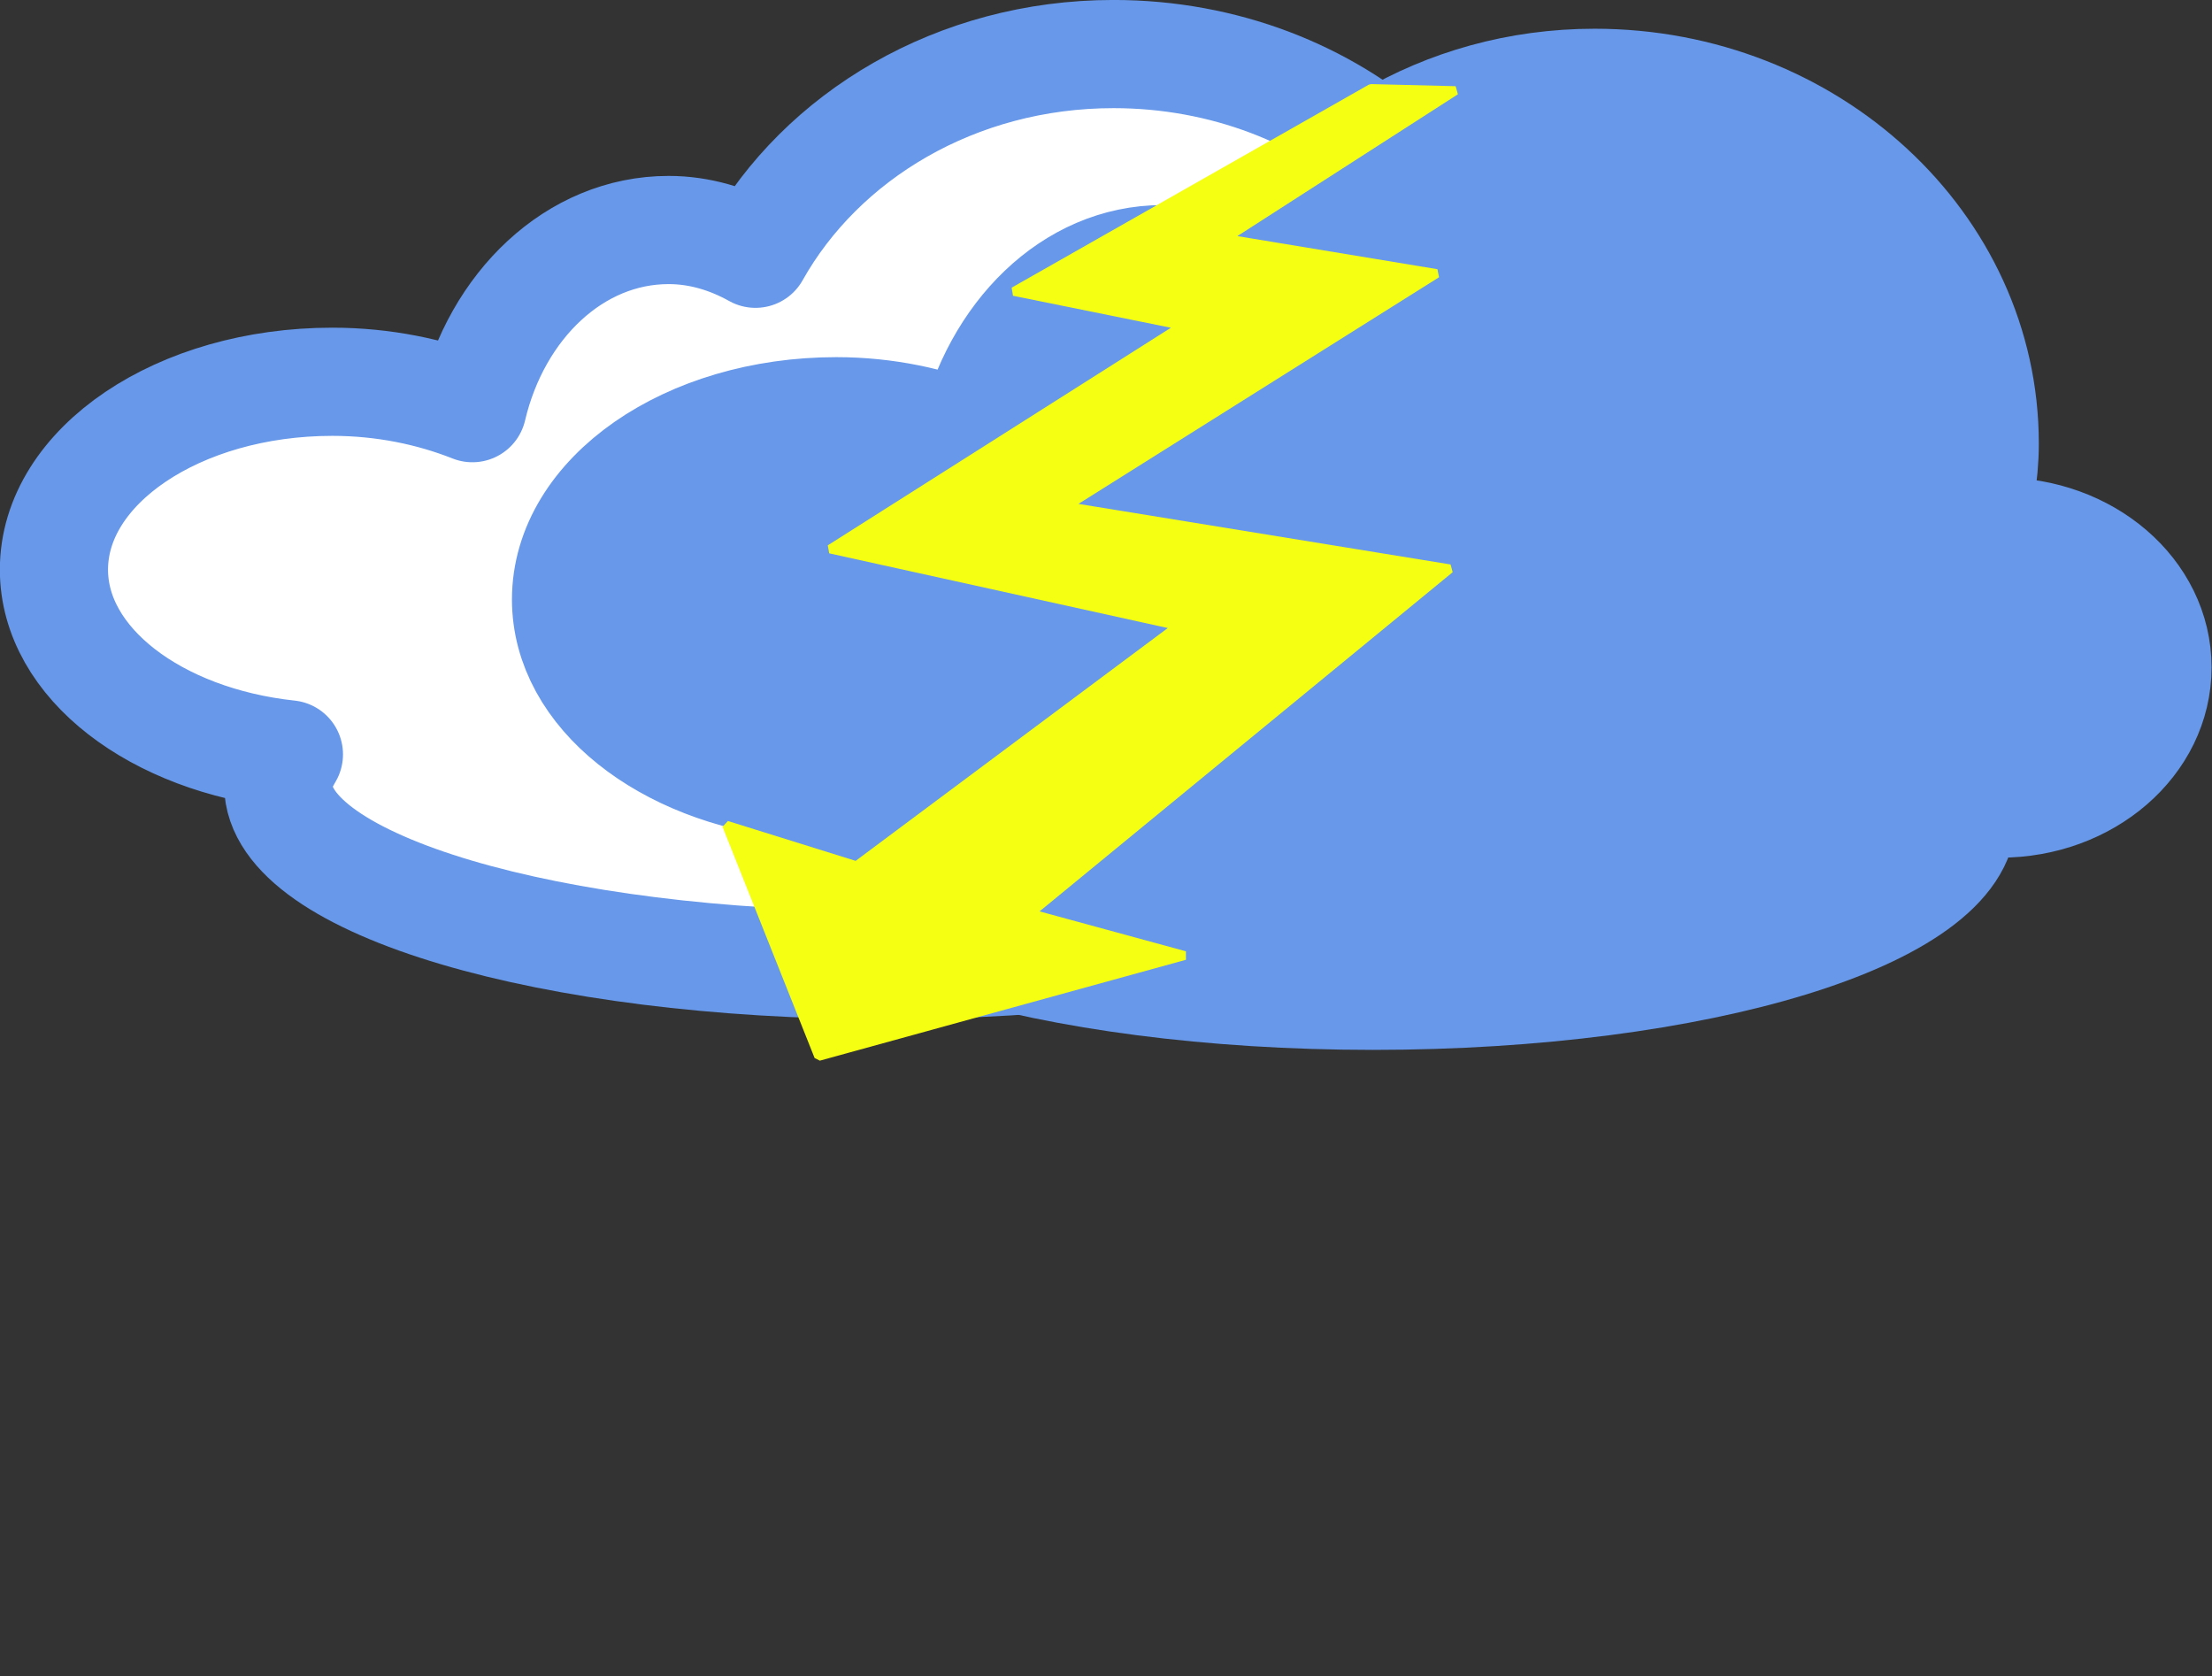 <?xml version="1.0" encoding="utf-8"?>
<!-- Generator: Adobe Illustrator 13.0.0, SVG Export Plug-In . SVG Version: 6.00 Build 14948)  -->
<!DOCTYPE svg PUBLIC "-//W3C//DTD SVG 1.0//EN" "http://www.w3.org/TR/2001/REC-SVG-20010904/DTD/svg10.dtd">
<svg version="1.0"
	 id="svg2605" xmlns:inkscape="http://www.inkscape.org/namespaces/inkscape" xmlns:sodipodi="http://sodipodi.sourceforge.net/DTD/sodipodi-0.dtd" xmlns:svg="http://www.w3.org/2000/svg" xmlns:rdf="http://www.w3.org/1999/02/22-rdf-syntax-ns#" xmlns:cc="http://creativecommons.org/ns#" xmlns:dc="http://purl.org/dc/elements/1.1/" inkscape:output_extension="org.inkscape.output.svg.inkscape" sodipodi:docname="heavy rain and lightening.svg" inkscape:version="0.45+devel" sodipodi:version="0.32"
	 xmlns="http://www.w3.org/2000/svg" xmlns:xlink="http://www.w3.org/1999/xlink" x="0px" y="0px" width="125.822px"
	 height="95.332px" viewBox="0 0 125.822 95.332" enable-background="new 0 0 125.822 95.332" xml:space="preserve">
<rect x="0" y="0" width="125.822" height="95.332" fill="#333333" stroke="none"/>
<sodipodi:namedview  id="base" inkscape:zoom="4.3553529" pagecolor="#ffffff" bordercolor="#666666" inkscape:cx="62.911091" inkscape:cy="47.666153" borderopacity="1.0" gridtolerance="10000" guidetolerance="10" objecttolerance="10" showgrid="false" inkscape:pageshadow="2" inkscape:pageopacity="0.0" inkscape:current-layer="layer1" inkscape:window-width="640" inkscape:window-height="649" inkscape:window-x="20" inkscape:window-y="20" inkscape:document-units="px">
	</sodipodi:namedview>
<g id="g13563" transform="translate(-366.467,-56.433)">
	<path id="path11037" sodipodi:nodetypes="cszsssssscssssscsc" display="none" fill="#FFFFFF" d="M480.042,91.219
		c-1.296,0.014,0.514-0.478-2.789-0.408c-1.495,0.032-3.754,0.635-5.652,1.267c-1.947,0.647-5.302,1.928-7.546,2.495
		c-4.598,1.16-2.067,0.609-8.933,1.694c-7.115,1.125-8.719,1.271-10.303,1.198c-1.517-0.068-5.268,0.395-8.793-0.077
		c-3.16-0.424-4.371-0.106-5.102,0.398s-1.159,1.42-1.117,2.387s0.547,1.83,1.318,2.252c0.719,0.435,1.814,1.108,3.639,1.721
		c4.646,1.56,11.484,2.633,19.071,2.633s14.425-1.073,19.071-2.633c1.941-0.652,3.166-1.375,3.924-1.854
		c0.648-0.405,1.09-1.133,1.189-1.962c0.213-1.833,1.323-3.346,2.877-3.924c1.18-0.359,1.916-1.684,1.691-3.04
		C482.365,92.009,481.263,91.138,480.042,91.219z"/>
	<g id="g11039" transform="matrix(0.916,0,0,0.916,324.664,36.882)">
		
			<path id="path11041" fill="#FFFFFF" stroke="#6798E9" stroke-width="6.717" stroke-linecap="round" stroke-linejoin="round" stroke-miterlimit="1" d="
			M114.781,24.7c-9.765,0-18.128,5.089-22.231,12.4c-1.638-0.915-3.463-1.475-5.393-1.475c-5.833,0-10.686,4.692-12.186,11.062
			c-2.56-1.013-5.516-1.639-8.697-1.639c-9.541,0-17.288,5.227-17.288,11.664c0,5.809,6.345,10.588,14.591,11.472
			c-0.369,0.627-0.661,1.254-0.661,1.912c0,6.161,16.889,11.171,37.695,11.171c20.806,0,37.695-5.01,37.695-11.171
			c0-0.415-0.275-0.799-0.424-1.202c0.912,0.227,1.83,0.465,2.829,0.465c5.566,0,10.071-3.784,10.071-8.44
			s-4.505-8.412-10.071-8.412c-0.682,0-1.286,0.22-1.929,0.327c0.563-1.861,0.951-3.77,0.951-5.79
			C139.734,34.719,128.563,24.7,114.781,24.7z"/>
		
			<path id="path11043" fill="#6798E9" stroke="#6798E9" stroke-width="6.717" stroke-linecap="round" stroke-linejoin="round" stroke-miterlimit="1" d="
			M144.658,26.486c-9.479,0-17.599,5.101-21.581,12.427c-1.59-0.917-3.362-1.478-5.235-1.478c-5.664,0-10.374,4.702-11.83,11.086
			c-2.486-1.015-5.355-1.643-8.443-1.643c-9.263,0-16.783,5.238-16.783,11.687c0,5.822,6.16,10.61,14.166,11.496
			c-0.359,0.629-0.642,1.257-0.642,1.916c0,6.175,16.396,11.196,36.594,11.196c20.198,0,36.593-5.021,36.593-11.196
			c0-0.415-0.264-0.801-0.41-1.203c0.886,0.227,1.777,0.465,2.746,0.465c5.404,0,9.778-3.792,9.778-8.457s-4.374-8.431-9.778-8.431
			c-0.661,0-1.247,0.221-1.873,0.328c0.547-1.865,0.924-3.778,0.924-5.802C168.883,36.527,158.037,26.486,144.658,26.486z"/>
		
			<path id="path11045" display="none" fill="#386195" stroke="#386195" stroke-width="6.717" stroke-linecap="round" stroke-linejoin="round" stroke-miterlimit="1" d="
			M110.304,64.58c-4.988,0-9.26,2.541-11.356,6.191c-0.837-0.457-1.769-0.737-2.754-0.737c-2.979,0-5.458,2.342-6.225,5.523
			c-1.308-0.505-2.817-0.819-4.442-0.819c-4.874,0-8.831,2.609-8.831,5.822c0,2.9,3.242,5.286,7.454,5.727
			c-0.189,0.313-0.338,0.626-0.338,0.955c0,3.075,8.627,5.576,19.254,5.576s19.254-2.501,19.254-5.576c0-0.208-0.141-0.4-0.215-0.6
			c0.465,0.113,0.934,0.231,1.443,0.231c2.844,0,5.144-1.889,5.144-4.214c0-2.324-2.3-4.2-5.144-4.2
			c-0.348,0-0.657,0.11-0.985,0.164c0.288-0.93,0.486-1.882,0.486-2.891C123.05,69.582,117.343,64.58,110.304,64.58z"/>
	</g>
	
		<path id="path11047" sodipodi:nodetypes="cccccccccccccccc" fill="#F5FF12" stroke="#F5FF12" stroke-width="0.5" stroke-linecap="round" stroke-miterlimit="1" d="
		M433.727,74.952L413.686,87.66l19.794,4.366l-18.296,13.645l-7.387-2.305l5.239,13.151l20.822-5.737l-8.792-2.398l23.872-19.598
		l-21.821-3.552l21.072-13.242l-12.021-1.988l13.092-8.417l-4.809-0.12L424.136,73.01L433.727,74.952z"/>
	<g id="g11065" display="none">
		
			<path id="path11049" sodipodi:nodetypes="cccc" display="inline" fill="#6798E9" stroke="#6798E9" stroke-width="4" stroke-miterlimit="3.2" d="
			M396.051,139.877c-8.25,7.271,1.437,13.47,5.12,3.486l2.833-9.26L396.051,139.877z"/>
		
			<path id="path11051" sodipodi:nodetypes="cccc" display="inline" fill="#6798E9" stroke="#6798E9" stroke-width="4" stroke-miterlimit="3.2" d="
			M425.099,141.078c-8.25,7.271,1.437,13.47,5.12,3.486l2.833-9.26L425.099,141.078z"/>
		
			<path id="path11053" sodipodi:nodetypes="cccc" display="inline" fill="#6798E9" stroke="#6798E9" stroke-width="4" stroke-miterlimit="3.2" d="
			M418.336,125.735c-8.25,7.27,1.437,13.469,5.121,3.485l2.833-9.26L418.336,125.735z"/>
		
			<path id="path11057" sodipodi:nodetypes="cccc" display="inline" fill="#6798E9" stroke="#6798E9" stroke-width="4" stroke-miterlimit="3.2" d="
			M425.099,141.078c-8.25,7.271,1.437,13.47,5.12,3.486l2.833-9.26L425.099,141.078z"/>
		
			<path id="path11059" sodipodi:nodetypes="cccc" display="inline" fill="#6798E9" stroke="#6798E9" stroke-width="4" stroke-miterlimit="3.2" d="
			M418.336,125.735c-8.25,7.27,1.437,13.469,5.121,3.485l2.833-9.26L418.336,125.735z"/>
	</g>
</g>
</svg>

